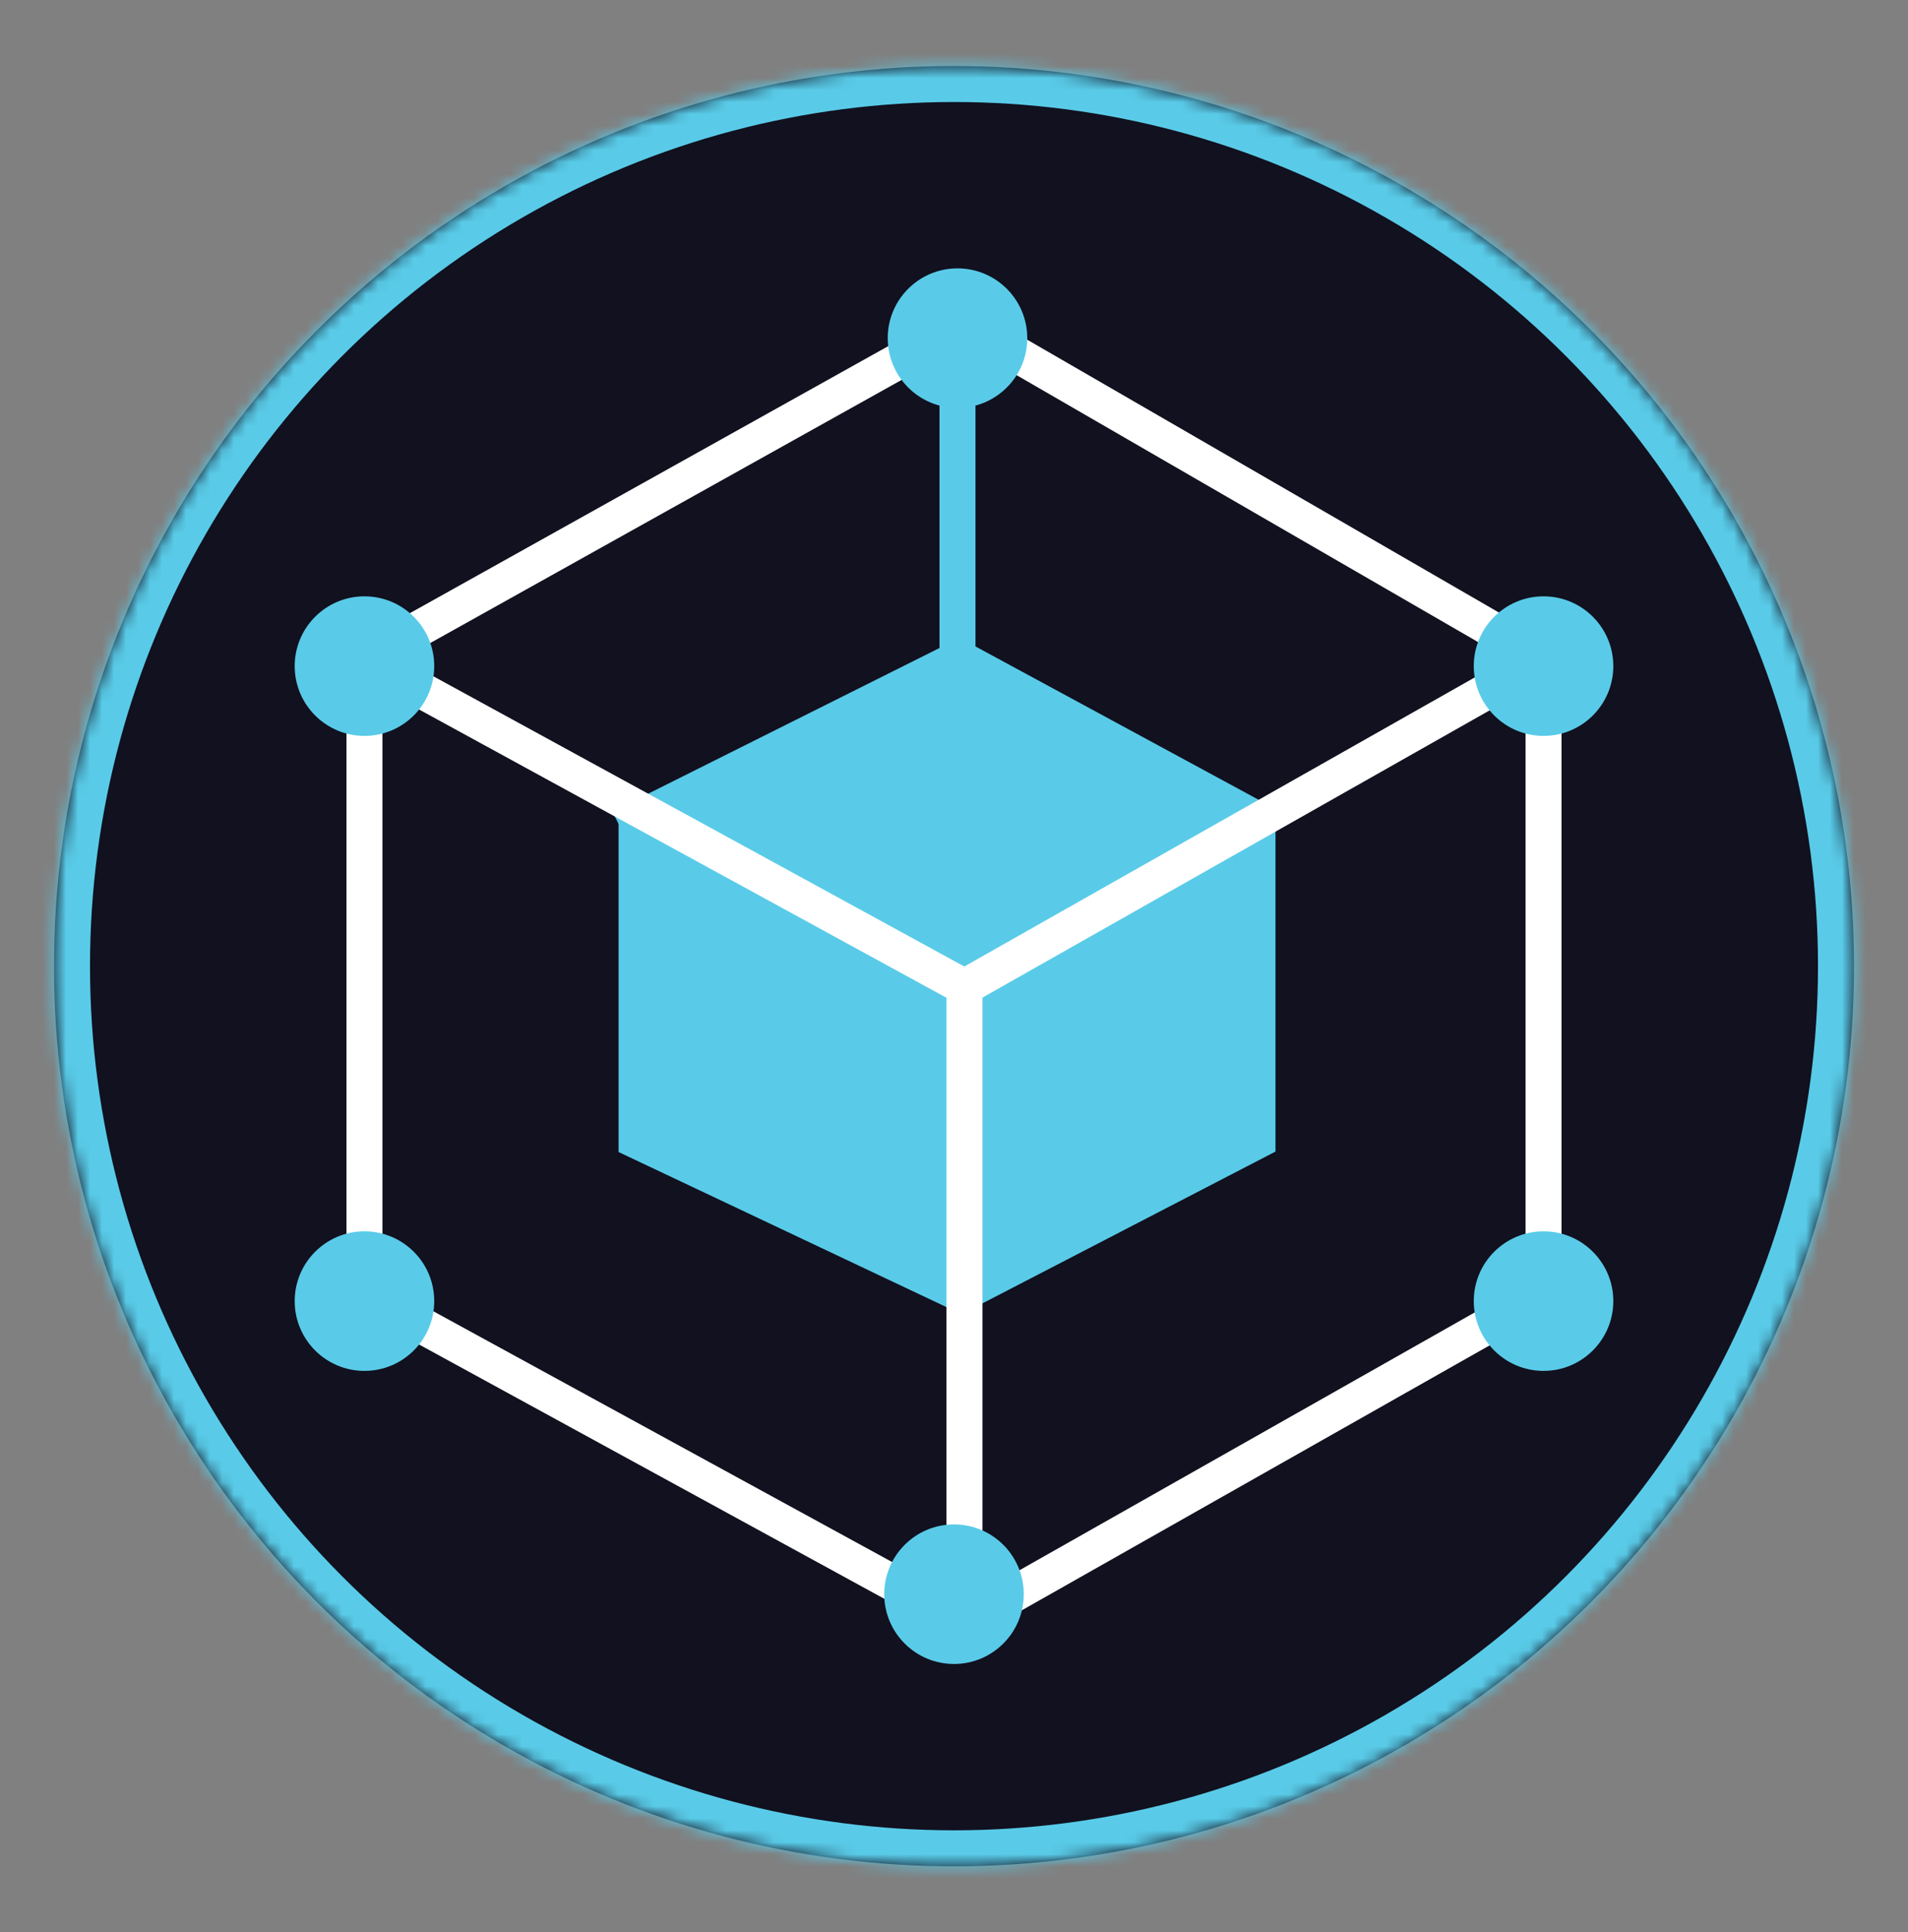 <?xml version="1.0" encoding="UTF-8" standalone="no"?><!-- Generator: Gravit.io --><svg xmlns="http://www.w3.org/2000/svg" xmlns:xlink="http://www.w3.org/1999/xlink" style="isolation:isolate" viewBox="0 0 159 161" width="159pt" height="161pt"><rect x="0" y="0" width="159" height="161" fill="#808080" stroke="none"/><defs><clipPath id="_clipPath_PbmGu4zHL0n5DScuCS1xMiTA57qQeqzR"><rect width="159" height="161"/></clipPath></defs><g clip-path="url(#_clipPath_PbmGu4zHL0n5DScuCS1xMiTA57qQeqzR)"><mask id="_mask_JmswG73dzyVAEFNVkRa3bxSmnr8n2Qfm"><circle vector-effect="non-scaling-stroke" cx="79.5" cy="80.5" r="75" fill="white" stroke="none"/></mask><circle vector-effect="non-scaling-stroke" cx="79.5" cy="80.5" r="75" fill="rgb(17,17,31)"/><circle vector-effect="non-scaling-stroke" cx="79.5" cy="80.5" r="75" fill="rgb(17,17,31)" mask="url(#_mask_JmswG73dzyVAEFNVkRa3bxSmnr8n2Qfm)" stroke-width="6" stroke="rgb(89,203,232)" stroke-linejoin="miter" stroke-linecap="square" stroke-miterlimit="3"/><path d=" M 30.372 107.826 L 30.372 54.919 L 80.372 27.012 L 128.628 54.919 L 128.628 107.826 L 80.372 135.151 L 30.372 107.826" fill="none" vector-effect="non-scaling-stroke" stroke-width="3" stroke="rgb(255,255,255)" stroke-linejoin="miter" stroke-linecap="square" stroke-miterlimit="3"/><path d=" M 53.047 68.291 L 79.791 54.919 L 79.791 46.052 L 79.791 32.244" fill="none" vector-effect="non-scaling-stroke" stroke-width="3" stroke="rgb(89,203,232)" stroke-linejoin="miter" stroke-linecap="square" stroke-miterlimit="3"/><path d=" M 53.047 68.291 L 53.047 95.035 L 80.095 107.826 L 104.791 95.035 L 104.791 68.291 L 80.095 54.919" fill="rgb(89,203,232)" vector-effect="non-scaling-stroke" stroke-width="3" stroke="rgb(89,203,232)" stroke-linejoin="miter" stroke-linecap="square" stroke-miterlimit="3"/><path d=" M 30.372 54.919 L 80.372 82.244 L 128.628 54.919" fill="none" vector-effect="non-scaling-stroke" stroke-width="3" stroke="rgb(255,255,255)" stroke-linejoin="miter" stroke-linecap="square" stroke-miterlimit="3"/><line x1="80.372" y1="82.244" x2="80.372" y2="135.151" vector-effect="non-scaling-stroke" stroke-width="3" stroke="rgb(255,255,255)" stroke-linejoin="miter" stroke-linecap="square" stroke-miterlimit="3"/><circle vector-effect="non-scaling-stroke" cx="79.791" cy="28.174" r="5.814" fill="rgb(89,203,232)"/><circle vector-effect="non-scaling-stroke" cx="79.5" cy="132.826" r="5.814" fill="rgb(89,203,232)"/><circle vector-effect="non-scaling-stroke" cx="128.628" cy="108.407" r="5.814" fill="rgb(89,203,232)"/><circle vector-effect="non-scaling-stroke" cx="30.372" cy="108.407" r="5.814" fill="rgb(89,203,232)"/><circle vector-effect="non-scaling-stroke" cx="30.372" cy="55.5" r="5.814" fill="rgb(89,203,232)"/><circle vector-effect="non-scaling-stroke" cx="128.628" cy="55.5" r="5.814" fill="rgb(89,203,232)"/></g></svg>